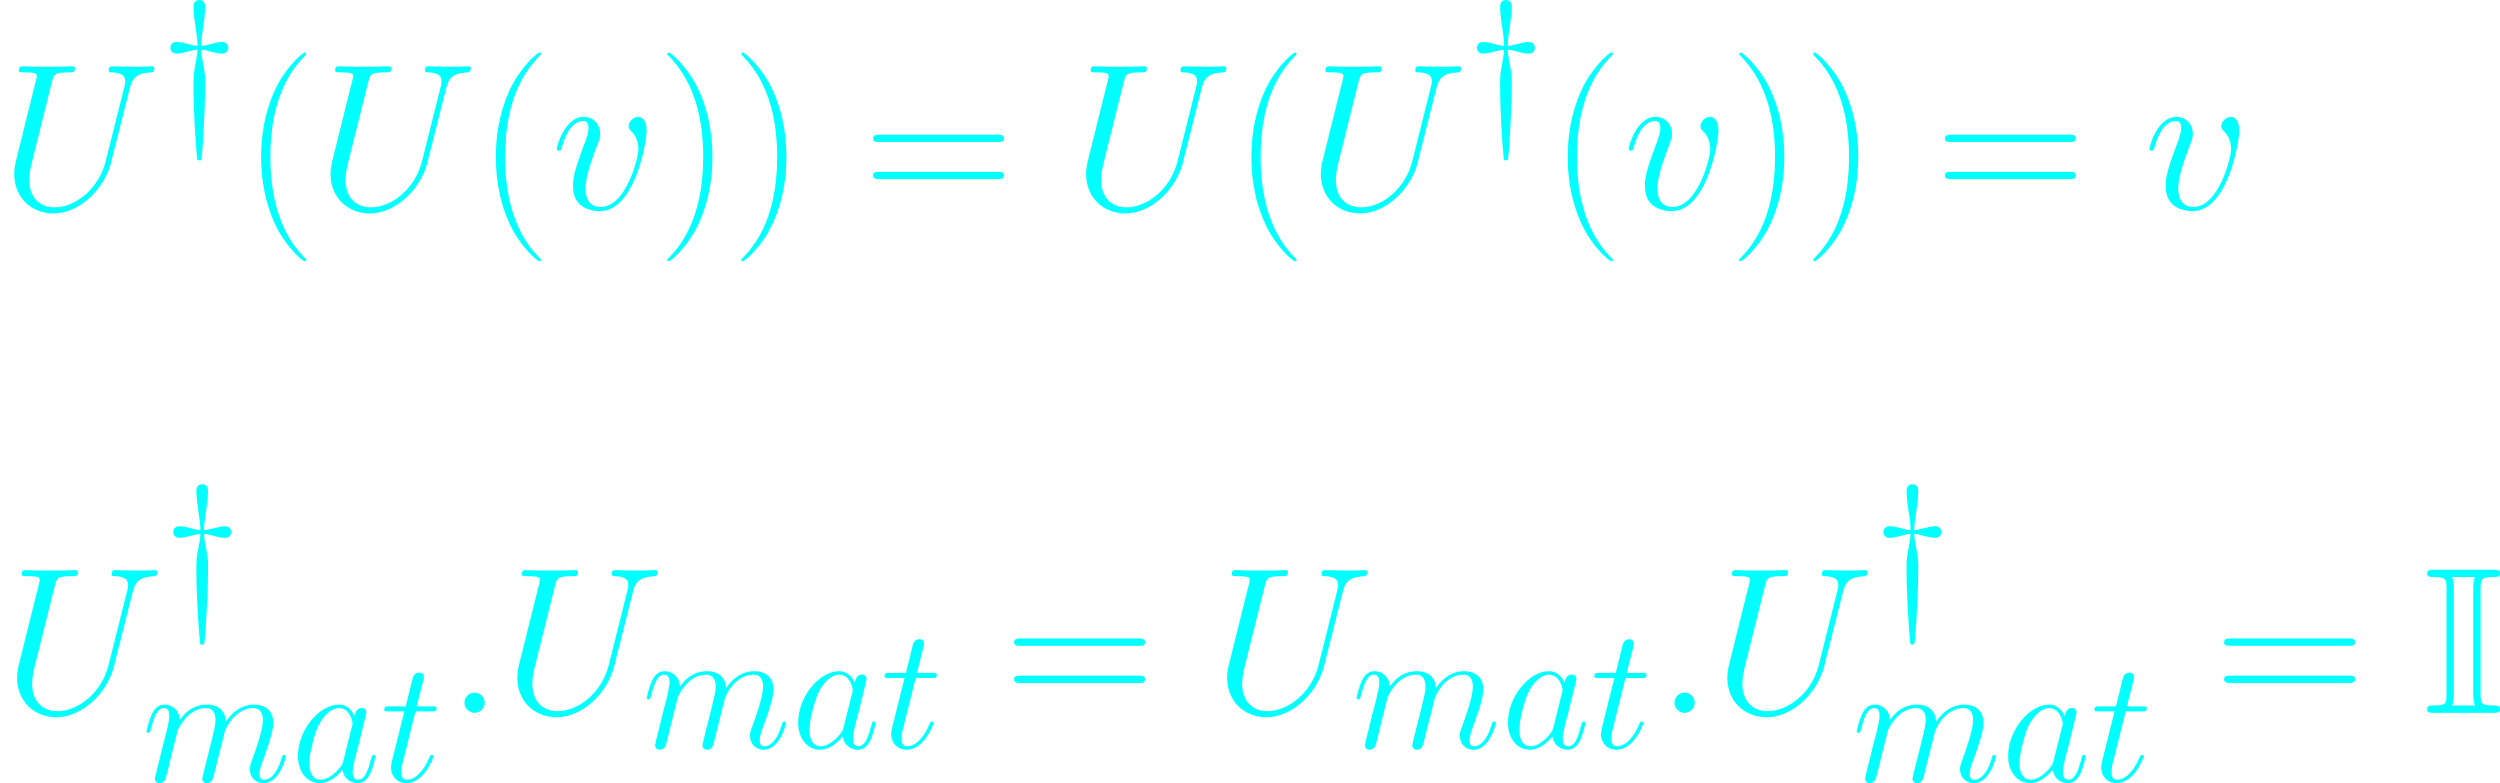 <?xml version='1.0' encoding='UTF-8'?>
<!-- Generated by CodeCogs with dvisvgm 2.9.1 -->
<svg version='1.1' xmlns='http://www.w3.org/2000/svg' xmlns:xlink='http://www.w3.org/1999/xlink' width='335.179pt' height='105.001pt' viewBox='-.239 -.227 335.179 105.001'>
<defs>
<path id='g0-73' d='M6.841-14.699C6.841-15.864 6.916-16.112 8.378-16.112C8.75-16.112 9.146-16.112 9.146-16.533C9.146-16.979 8.775-16.979 8.328-16.979H1.339C.892-16.979 .496-16.979 .496-16.533C.496-16.112 .917-16.112 1.314-16.112C2.727-16.112 2.801-15.864 2.801-14.699V-2.28C2.801-1.091 2.727-.868 1.264-.868C.942-.868 .496-.868 .496-.446C.496 0 .892 0 1.339 0H8.328C8.775 0 9.146 0 9.146-.446C9.146-.868 8.725-.868 8.452-.868C6.94-.868 6.841-1.066 6.841-2.28V-14.699ZM3.668-14.748C3.668-15.12 3.668-15.665 3.445-16.112H6.197C5.974-15.665 5.974-15.12 5.974-14.748V-2.231C5.974-1.859 5.974-1.314 6.197-.868H3.445C3.668-1.314 3.668-1.859 3.668-2.231V-14.748Z'/>
<path id='g2-58' d='M3.802-.992C3.802-1.591 3.306-2.004 2.81-2.004C2.211-2.004 1.798-1.508 1.798-1.012C1.798-.413 2.294 0 2.789 0C3.389 0 3.802-.496 3.802-.992Z'/>
<path id='g2-85' d='M10.455-4.752C9.732-1.86 7.335-.165 5.393-.165C3.905-.165 2.893-1.157 2.893-2.872C2.893-2.955 2.893-3.575 3.12-4.484L5.145-12.604C5.331-13.307 5.372-13.513 6.839-13.513C7.211-13.513 7.418-13.513 7.418-13.885C7.418-14.113 7.232-14.113 7.108-14.113C6.736-14.113 6.302-14.071 5.909-14.071H3.471C3.079-14.071 2.645-14.113 2.252-14.113C2.108-14.113 1.86-14.113 1.86-13.72C1.86-13.513 2.004-13.513 2.397-13.513C3.637-13.513 3.637-13.348 3.637-13.121C3.637-12.997 3.492-12.398 3.389-12.046L1.591-4.814C1.529-4.587 1.405-4.029 1.405-3.471C1.405-1.198 3.037 .434 5.29 .434C7.377 .434 9.691-1.219 10.745-3.843C10.889-4.194 11.075-4.918 11.199-5.476C11.406-6.219 11.84-8.038 11.984-8.575L12.769-11.674C13.038-12.749 13.203-13.431 15.022-13.513C15.187-13.534 15.27-13.699 15.27-13.885C15.27-14.113 15.084-14.113 15.001-14.113C14.712-14.113 14.34-14.071 14.051-14.071H13.079C11.798-14.071 11.137-14.113 11.116-14.113C10.992-14.113 10.745-14.113 10.745-13.72C10.745-13.513 10.91-13.513 11.054-13.513C12.294-13.472 12.377-12.997 12.377-12.625C12.377-12.439 12.377-12.377 12.294-12.088L10.455-4.752Z'/>
<path id='g2-97' d='M6.219-2.459C6.116-2.108 6.116-2.066 5.827-1.674C5.372-1.095 4.463-.207 3.492-.207C2.645-.207 2.17-.971 2.17-2.19C2.17-3.327 2.81-5.641 3.203-6.509C3.905-7.955 4.876-8.699 5.682-8.699C7.046-8.699 7.315-7.005 7.315-6.839C7.315-6.819 7.253-6.55 7.232-6.509L6.219-2.459ZM7.542-7.748C7.315-8.286 6.757-9.112 5.682-9.112C3.347-9.112 .827-6.095 .827-3.037C.827-.992 2.025 .207 3.43 .207C4.566 .207 5.538-.682 6.116-1.364C6.323-.145 7.294 .207 7.914 .207S9.03-.165 9.401-.909C9.732-1.612 10.021-2.872 10.021-2.955C10.021-3.058 9.939-3.141 9.815-3.141C9.629-3.141 9.608-3.037 9.525-2.727C9.215-1.508 8.823-.207 7.976-.207C7.377-.207 7.335-.744 7.335-1.157C7.335-1.632 7.397-1.86 7.583-2.665C7.728-3.182 7.831-3.637 7.996-4.236C8.761-7.335 8.947-8.079 8.947-8.203C8.947-8.492 8.72-8.72 8.41-8.72C7.748-8.72 7.583-7.996 7.542-7.748Z'/>
<path id='g2-109' d='M4.256-6.054C4.298-6.178 4.814-7.211 5.579-7.872C6.116-8.368 6.819-8.699 7.624-8.699C8.451-8.699 8.74-8.079 8.74-7.253C8.74-7.129 8.74-6.715 8.492-5.744L7.976-3.616C7.81-2.996 7.418-1.467 7.377-1.24C7.294-.93 7.17-.393 7.17-.31C7.17-.021 7.397 .207 7.707 .207C8.327 .207 8.43-.269 8.616-1.012L9.856-5.951C9.897-6.116 10.972-8.699 13.245-8.699C14.071-8.699 14.36-8.079 14.36-7.253C14.36-6.095 13.555-3.843 13.1-2.603C12.914-2.108 12.811-1.839 12.811-1.467C12.811-.537 13.451 .207 14.443 .207C16.365 .207 17.088-2.831 17.088-2.955C17.088-3.058 17.005-3.141 16.881-3.141C16.695-3.141 16.675-3.079 16.571-2.727C16.096-1.074 15.332-.207 14.505-.207C14.298-.207 13.968-.227 13.968-.888C13.968-1.426 14.216-2.087 14.298-2.314C14.67-3.306 15.6-5.744 15.6-6.943C15.6-8.182 14.877-9.112 13.307-9.112C11.922-9.112 10.806-8.327 9.98-7.108C9.918-8.224 9.236-9.112 7.686-9.112C5.847-9.112 4.876-7.81 4.504-7.294C4.442-8.472 3.595-9.112 2.686-9.112C2.087-9.112 1.612-8.823 1.219-8.038C.847-7.294 .558-6.033 .558-5.951S.641-5.765 .785-5.765C.95-5.765 .971-5.786 1.095-6.261C1.405-7.48 1.798-8.699 2.624-8.699C3.099-8.699 3.265-8.368 3.265-7.748C3.265-7.294 3.058-6.488 2.913-5.847L2.335-3.616C2.252-3.223 2.025-2.294 1.922-1.922C1.777-1.384 1.55-.413 1.55-.31C1.55-.021 1.777 .207 2.087 .207C2.335 .207 2.624 .083 2.789-.227C2.831-.331 3.017-1.054 3.12-1.467L3.575-3.327L4.256-6.054Z'/>
<path id='g2-116' d='M4.153-8.306H6.054C6.447-8.306 6.653-8.306 6.653-8.678C6.653-8.906 6.529-8.906 6.116-8.906H4.298L5.062-11.922C5.145-12.212 5.145-12.253 5.145-12.398C5.145-12.728 4.876-12.914 4.608-12.914C4.442-12.914 3.967-12.852 3.802-12.191L2.996-8.906H1.054C.641-8.906 .455-8.906 .455-8.513C.455-8.306 .599-8.306 .992-8.306H2.831L1.467-2.851C1.302-2.128 1.24-1.922 1.24-1.653C1.24-.682 1.922 .207 3.079 .207C5.166 .207 6.281-2.81 6.281-2.955C6.281-3.079 6.199-3.141 6.075-3.141C6.033-3.141 5.951-3.141 5.909-3.058C5.889-3.037 5.868-3.017 5.724-2.686C5.29-1.653 4.339-.207 3.141-.207C2.521-.207 2.48-.723 2.48-1.178C2.48-1.198 2.48-1.591 2.541-1.839L4.153-8.306Z'/>
<path id='g2-118' d='M9.443-7.728C9.443-9.03 8.782-9.112 8.616-9.112C8.12-9.112 7.666-8.616 7.666-8.203C7.666-7.955 7.81-7.81 7.893-7.728C8.1-7.542 8.637-6.984 8.637-5.909C8.637-5.042 7.397-.207 4.918-.207C3.657-.207 3.409-1.26 3.409-2.025C3.409-3.058 3.885-4.504 4.442-5.992C4.773-6.839 4.856-7.046 4.856-7.459C4.856-8.327 4.236-9.112 3.223-9.112C1.322-9.112 .558-6.116 .558-5.951C.558-5.868 .641-5.765 .785-5.765C.971-5.765 .992-5.847 1.074-6.137C1.57-7.914 2.376-8.699 3.161-8.699C3.347-8.699 3.699-8.699 3.699-8.017C3.699-7.48 3.471-6.881 3.161-6.095C2.17-3.451 2.17-2.81 2.17-2.314C2.17-1.86 2.232-1.012 2.872-.434C3.616 .207 4.649 .207 4.835 .207C8.265 .207 9.443-6.55 9.443-7.728Z'/>
<path id='g4-40' d='M7.585 6.048C7.585 6.023 7.585 5.974 7.51 5.899C6.37 4.734 3.321 1.562 3.321-6.172S6.321-17.053 7.535-18.293C7.535-18.318 7.585-18.367 7.585-18.442S7.51-18.566 7.411-18.566C7.139-18.566 5.032-16.731 3.817-14.005C2.578-11.253 2.231-8.576 2.231-6.197C2.231-4.412 2.404-1.388 3.892 1.809C5.081 4.387 7.114 6.197 7.411 6.197C7.535 6.197 7.585 6.147 7.585 6.048Z'/>
<path id='g4-41' d='M6.519-6.172C6.519-7.957 6.345-10.981 4.858-14.178C3.668-16.756 1.636-18.566 1.339-18.566C1.264-18.566 1.165-18.541 1.165-18.417C1.165-18.367 1.19-18.342 1.215-18.293C2.404-17.053 5.428-13.906 5.428-6.197C5.428 1.537 2.429 4.685 1.215 5.924C1.19 5.974 1.165 5.998 1.165 6.048C1.165 6.172 1.264 6.197 1.339 6.197C1.611 6.197 3.718 4.363 4.933 1.636C6.172-1.115 6.519-3.792 6.519-6.172Z'/>
<path id='g4-61' d='M15.938-7.957C16.31-7.957 16.682-7.957 16.682-8.378C16.682-8.824 16.26-8.824 15.839-8.824H1.983C1.562-8.824 1.14-8.824 1.14-8.378C1.14-7.957 1.512-7.957 1.884-7.957H15.938ZM15.839-3.545C16.26-3.545 16.682-3.545 16.682-3.991C16.682-4.412 16.31-4.412 15.938-4.412H1.884C1.512-4.412 1.14-4.412 1.14-3.991C1.14-3.545 1.562-3.545 1.983-3.545H15.839Z'/>
<path id='g1-121' d='M4.794-8.678C5.083-8.637 5.269-8.637 5.744-8.492C6.178-8.368 6.819-8.203 7.253-8.203C7.914-8.203 8.017-8.699 8.017-8.885C8.017-9.174 7.852-9.587 7.253-9.587C7.087-9.587 6.695-9.546 6.033-9.36C5.31-9.174 5.104-9.153 4.794-9.112C4.794-9.463 4.814-10.021 5.021-11.261C5.124-12.026 5.269-12.955 5.269-13.699C5.269-13.885 5.269-14.567 4.587-14.567C3.885-14.567 3.885-13.906 3.885-13.699C3.885-12.976 4.071-11.716 4.153-11.158C4.339-9.939 4.36-9.505 4.36-9.112C4.071-9.153 3.885-9.153 3.409-9.298C2.975-9.422 2.335-9.587 1.901-9.587C1.24-9.587 1.136-9.092 1.136-8.906C1.136-8.616 1.302-8.203 1.901-8.203C2.066-8.203 2.459-8.244 3.12-8.43C3.843-8.616 4.05-8.637 4.36-8.678C4.339-8.244 4.318-8.017 4.112-6.943C3.885-5.744 3.885-5.496 3.885-4.504C3.885-1.24 4.133 2.252 4.298 4.05C4.318 4.339 4.339 4.463 4.566 4.463C4.814 4.463 4.814 4.36 4.856 4.091C4.959 3.141 5.042 1.901 5.083 .909C5.104 .537 5.269-2.232 5.269-4.504C5.269-5.517 5.269-5.744 5.042-6.922C4.835-7.996 4.814-8.265 4.794-8.678Z'/>
<use id='g3-58' xlink:href='#g2-58' transform='scale(1.2)'/>
<use id='g3-85' xlink:href='#g2-85' transform='scale(1.2)'/>
<use id='g3-118' xlink:href='#g2-118' transform='scale(1.2)'/>
</defs>
<g id='page1' transform='matrix(1.13 0 0 1.13 -63.986 -60.773)'>
<g fill='#0ff'>
<use x='56.413' y='78.382' xlink:href='#g3-85'/>
<use x='75.486' y='68.147' xlink:href='#g1-121'/>
<use x='85.167' y='78.382' xlink:href='#g4-40'/>
<use x='93.945' y='78.382' xlink:href='#g3-85'/>
<use x='113.018' y='78.382' xlink:href='#g4-40'/>
<use x='121.796' y='78.382' xlink:href='#g3-118'/>
<use x='134.419' y='78.382' xlink:href='#g4-41'/>
<use x='143.197' y='78.382' xlink:href='#g4-41'/>
<use x='158.86' y='78.382' xlink:href='#g4-61'/>
<use x='183.588' y='78.382' xlink:href='#g3-85'/>
<use x='202.66' y='78.382' xlink:href='#g4-40'/>
<use x='211.438' y='78.382' xlink:href='#g3-85'/>
<use x='230.511' y='68.147' xlink:href='#g1-121'/>
<use x='240.192' y='78.382' xlink:href='#g4-40'/>
<use x='248.97' y='78.382' xlink:href='#g3-118'/>
<use x='261.593' y='78.382' xlink:href='#g4-41'/>
<use x='270.371' y='78.382' xlink:href='#g4-41'/>
<use x='286.034' y='78.382' xlink:href='#g4-61'/>
<use x='310.762' y='78.382' xlink:href='#g3-118'/>
</g>
<g fill='#0ff'>
<use x='56.756' y='138.157' xlink:href='#g3-85'/>
<use x='75.829' y='125.602' xlink:href='#g1-121'/>
<use x='73.24' y='146.295' xlink:href='#g2-109'/>
<use x='90.936' y='146.295' xlink:href='#g2-97'/>
<use x='101.557' y='146.295' xlink:href='#g2-116'/>
<use x='109.361' y='138.157' xlink:href='#g3-58'/>
<use x='116.103' y='138.157' xlink:href='#g3-85'/>
<use x='132.586' y='142.329' xlink:href='#g2-109'/>
<use x='150.283' y='142.329' xlink:href='#g2-97'/>
<use x='160.904' y='142.329' xlink:href='#g2-116'/>
<use x='175.593' y='138.157' xlink:href='#g4-61'/>
<use x='200.321' y='138.157' xlink:href='#g3-85'/>
<use x='216.804' y='142.329' xlink:href='#g2-109'/>
<use x='234.501' y='142.329' xlink:href='#g2-97'/>
<use x='245.122' y='142.329' xlink:href='#g2-116'/>
<use x='252.926' y='138.157' xlink:href='#g3-58'/>
<use x='259.668' y='138.157' xlink:href='#g3-85'/>
<use x='278.74' y='125.602' xlink:href='#g1-121'/>
<use x='276.151' y='146.295' xlink:href='#g2-109'/>
<use x='293.848' y='146.295' xlink:href='#g2-97'/>
<use x='304.469' y='146.295' xlink:href='#g2-116'/>
<use x='319.158' y='138.157' xlink:href='#g4-61'/>
<use x='343.886' y='138.157' xlink:href='#g0-73'/>
</g>
</g>
</svg>